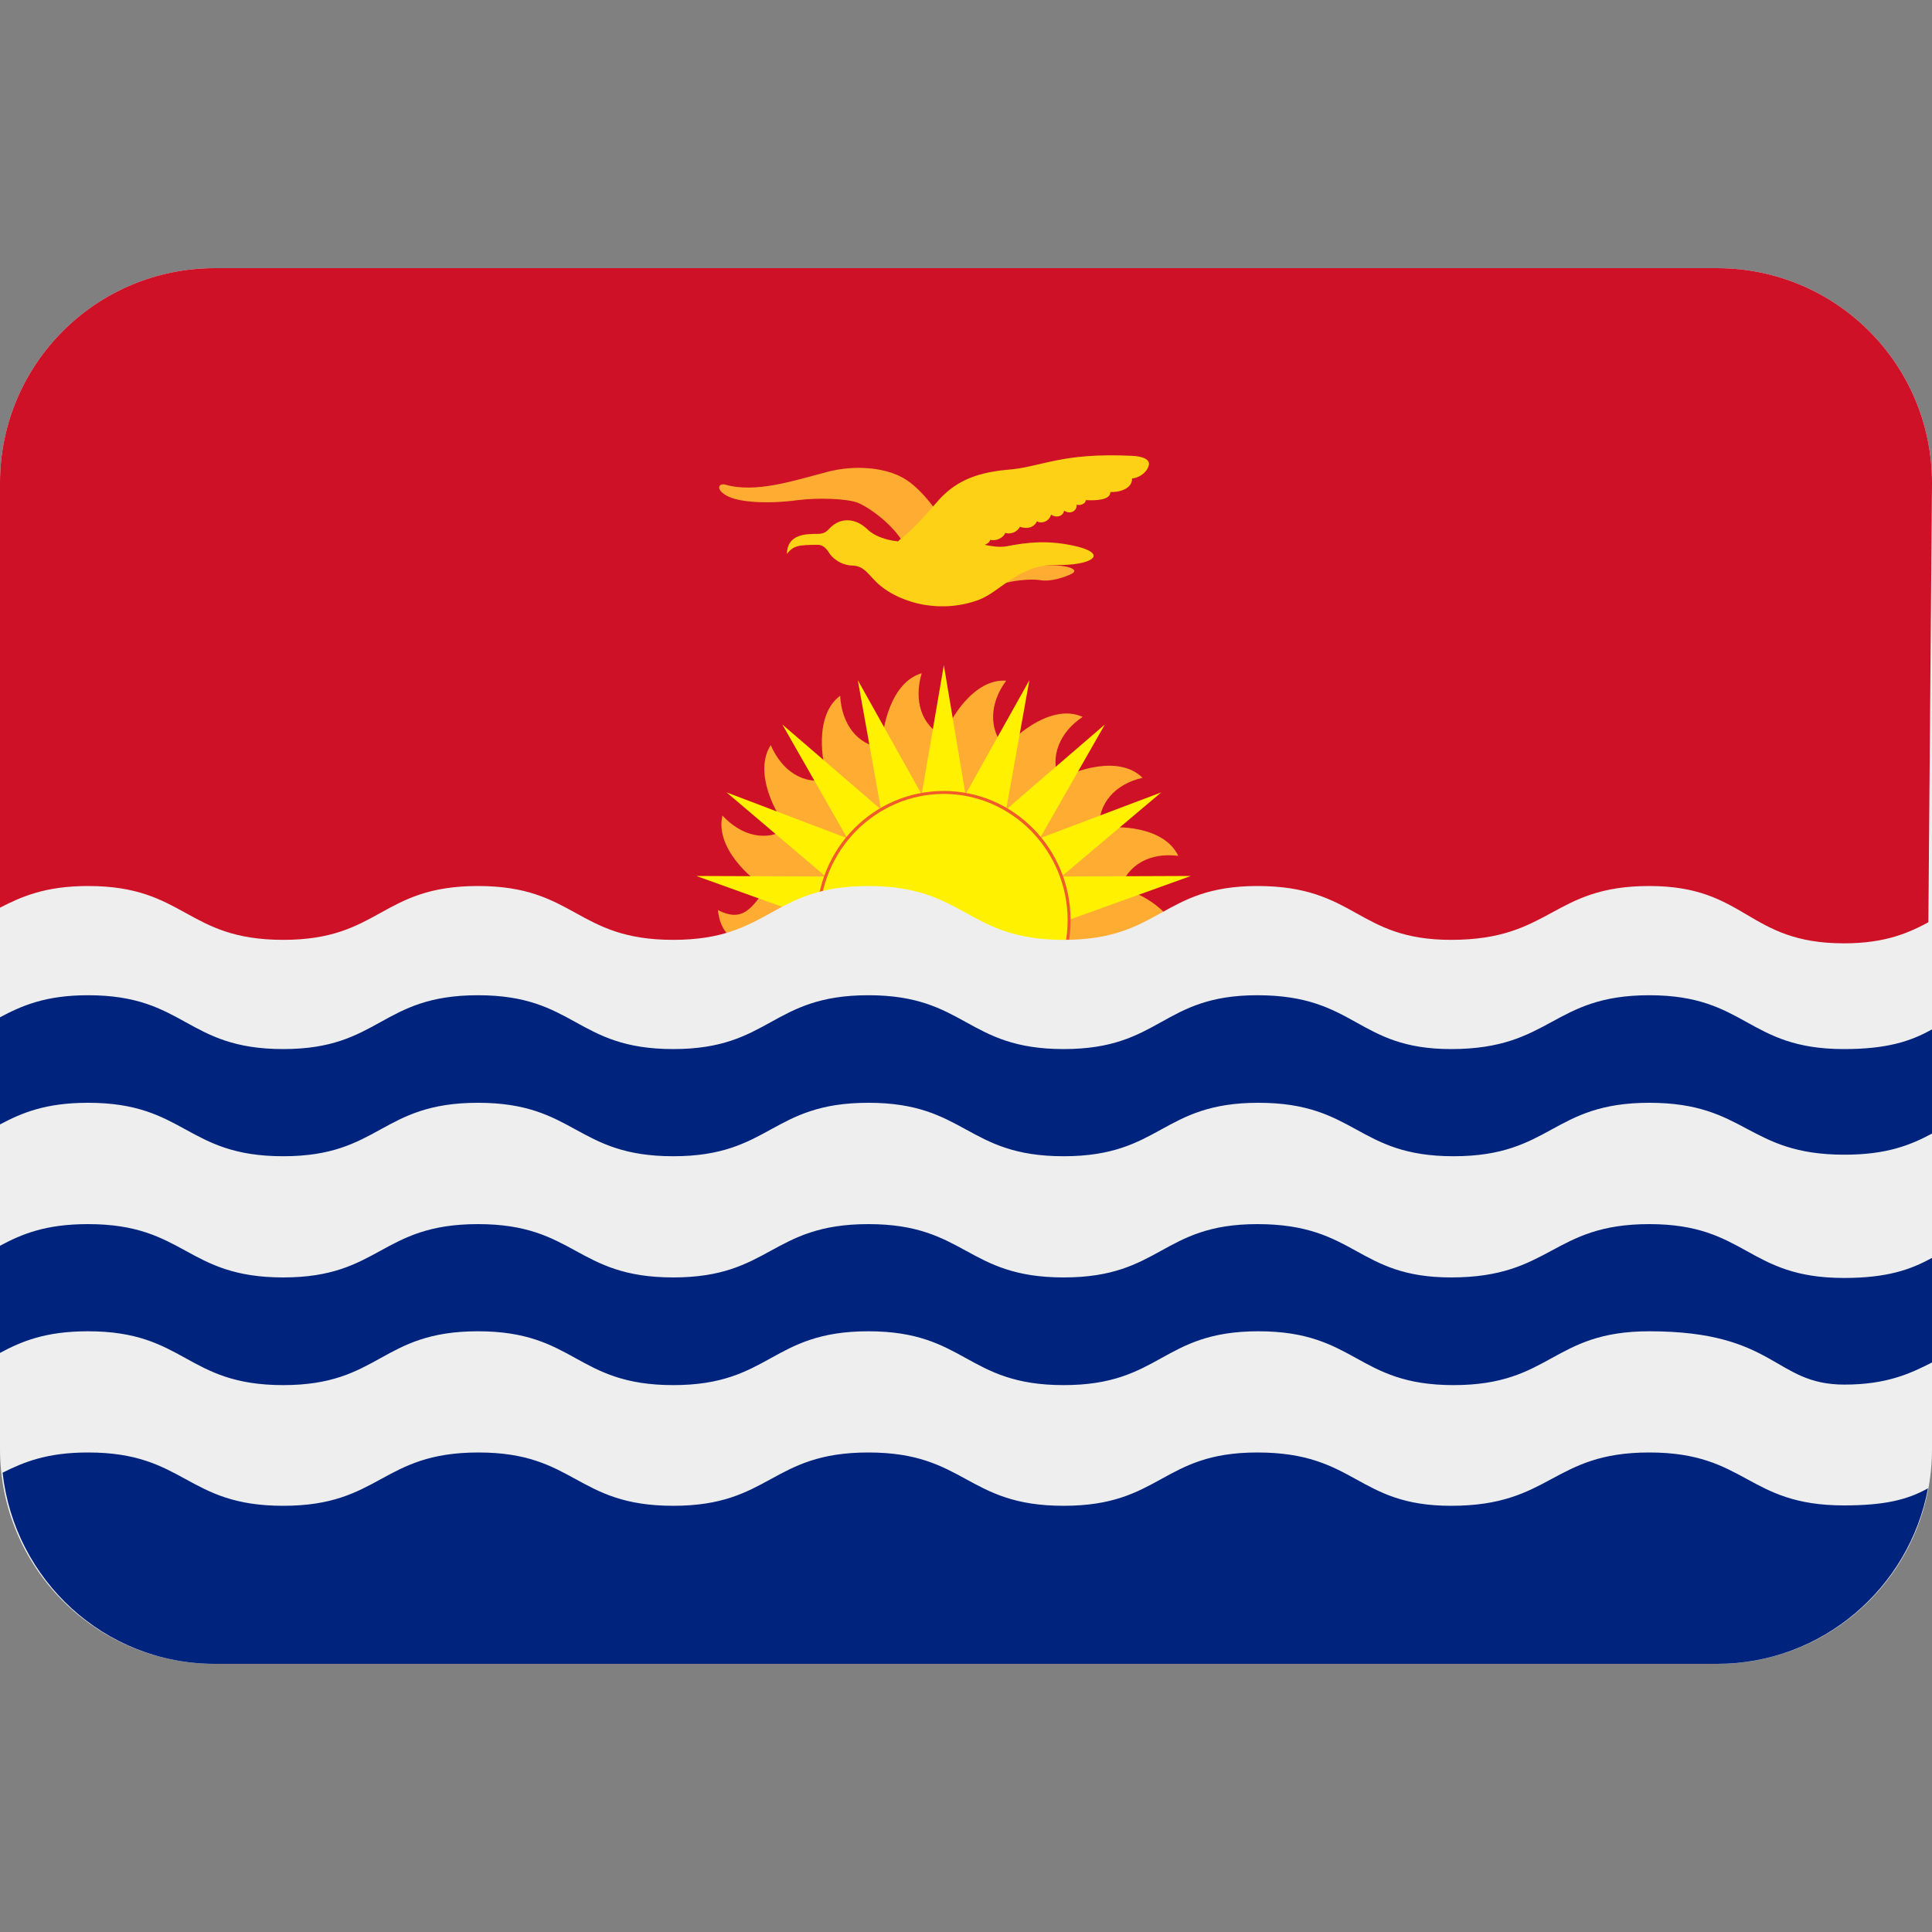 <?xml version="1.0" encoding="UTF-8"?>
<svg xmlns="http://www.w3.org/2000/svg" xmlns:xlink="http://www.w3.org/1999/xlink" width="15pt" height="15pt" viewBox="0 0 15 15" version="1.1">
<rect x="0" y="0" width="15" height="15" fill="#808080" stroke="none"/>
<g id="surface1">
<path style=" stroke:none;fill-rule:nonzero;fill:rgb(93.333%,93.333%,93.333%);fill-opacity:1;" d="M 15 11.25 C 15 12.172 14.254 12.918 13.332 12.918 L 1.668 12.918 C 0.746 12.918 0 12.172 0 11.25 L 0 3.75 C 0 2.828 0.746 2.082 1.668 2.082 L 13.332 2.082 C 14.254 2.082 15 2.828 15 3.75 Z M 15 11.25 "/>
<path style=" stroke:none;fill-rule:nonzero;fill:rgb(80.784%,6.667%,14.902%);fill-opacity:1;" d="M 13.332 2.082 L 1.668 2.082 C 0.746 2.082 0 2.828 0 3.75 L 0 7.5 L 14.969 7.5 L 15 3.75 C 15 2.828 14.254 2.082 13.332 2.082 Z M 13.332 2.082 "/>
<path style=" stroke:none;fill-rule:nonzero;fill:rgb(100%,67.451%,20%);fill-opacity:1;" d="M 8.699 7.391 C 8.816 7.234 8.977 7.234 9.168 7.336 C 9.141 7.078 8.836 6.918 8.699 6.898 C 8.754 6.711 8.934 6.617 9.148 6.645 C 9.039 6.414 8.672 6.406 8.535 6.434 C 8.523 6.238 8.66 6.086 8.871 6.039 C 8.691 5.859 8.344 5.98 8.223 6.055 C 8.148 5.875 8.227 5.684 8.406 5.566 C 8.176 5.461 7.891 5.695 7.805 5.809 C 7.672 5.664 7.684 5.457 7.812 5.285 C 7.562 5.266 7.371 5.586 7.328 5.719 C 7.152 5.633 7.094 5.438 7.156 5.227 C 6.914 5.297 6.844 5.664 6.848 5.805 C 6.656 5.785 6.535 5.621 6.523 5.402 C 6.32 5.551 6.379 5.922 6.43 6.051 C 6.238 6.098 6.07 5.984 5.984 5.785 C 5.848 5.996 6.023 6.324 6.117 6.43 C 5.953 6.539 5.758 6.492 5.609 6.332 C 5.551 6.582 5.828 6.824 5.949 6.895 C 5.836 7.051 5.766 7.164 5.574 7.066 C 5.598 7.32 5.812 7.363 5.949 7.387 Z M 8.699 7.391 "/>
<path style=" stroke:none;fill-rule:nonzero;fill:rgb(100%,94.51%,0%);fill-opacity:1;" d="M 8.301 7.141 L 9.246 6.801 L 8.242 6.805 L 9.016 6.152 L 8.074 6.508 L 8.578 5.625 L 7.812 6.285 L 7.992 5.281 L 7.496 6.168 L 7.328 5.164 L 7.156 6.168 L 6.66 5.281 L 6.84 6.285 L 6.074 5.625 L 6.578 6.508 L 5.641 6.152 L 6.41 6.805 L 5.406 6.801 L 6.352 7.141 Z M 8.301 7.141 "/>
<path style=" stroke:none;fill-rule:nonzero;fill:rgb(100%,94.51%,0%);fill-opacity:1;" d="M 7.328 8.133 C 7.863 8.133 8.301 7.691 8.301 7.145 C 8.301 6.598 7.863 6.152 7.328 6.152 C 6.789 6.152 6.352 6.598 6.352 7.145 C 6.352 7.691 6.789 8.133 7.328 8.133 Z M 7.328 8.133 "/>
<path style=" stroke:none;fill-rule:nonzero;fill:rgb(94.51%,35.294%,16.078%);fill-opacity:1;" d="M 7.328 8.145 C 6.781 8.145 6.34 7.695 6.34 7.145 C 6.34 6.59 6.781 6.141 7.328 6.141 C 7.871 6.141 8.312 6.59 8.312 7.145 C 8.312 7.695 7.871 8.145 7.328 8.145 Z M 7.328 6.164 C 6.797 6.164 6.363 6.605 6.363 7.145 C 6.363 7.684 6.797 8.121 7.328 8.121 C 7.855 8.121 8.289 7.684 8.289 7.145 C 8.289 6.605 7.855 6.164 7.328 6.164 Z M 7.328 6.164 "/>
<path style=" stroke:none;fill-rule:nonzero;fill:rgb(100%,67.451%,20%);fill-opacity:1;" d="M 7.266 3.961 C 7.188 3.855 7.09 3.742 6.973 3.691 C 6.855 3.637 6.648 3.605 6.422 3.664 C 6.168 3.73 5.867 3.832 5.629 3.762 C 5.582 3.75 5.551 3.797 5.641 3.848 C 5.734 3.902 5.965 3.914 6.195 3.883 C 6.355 3.863 6.57 3.871 6.656 3.902 C 6.754 3.941 6.938 4.078 7.016 4.219 Z M 7.777 4.535 C 7.848 4.508 8.008 4.492 8.074 4.504 C 8.16 4.52 8.277 4.477 8.316 4.457 C 8.387 4.426 8.309 4.375 8.039 4.391 C 7.859 4.398 7.789 4.477 7.777 4.535 Z M 7.777 4.535 "/>
<path style=" stroke:none;fill-rule:nonzero;fill:rgb(98.824%,81.961%,8.627%);fill-opacity:1;" d="M 8.789 3.539 C 8.227 3.512 8.086 3.629 7.812 3.648 C 7.562 3.672 7.406 3.746 7.277 3.895 C 7.164 4.027 7.051 4.145 6.988 4.188 C 6.984 4.191 6.977 4.199 6.973 4.203 C 6.879 4.195 6.785 4.16 6.734 4.109 C 6.645 4.023 6.527 4.012 6.441 4.102 C 6.426 4.117 6.406 4.145 6.352 4.145 C 6.258 4.145 6.113 4.145 6.109 4.301 C 6.16 4.238 6.191 4.23 6.352 4.23 C 6.375 4.23 6.402 4.242 6.43 4.281 C 6.465 4.344 6.543 4.391 6.621 4.391 C 6.703 4.395 6.734 4.449 6.789 4.504 C 6.941 4.668 7.281 4.777 7.602 4.656 C 7.766 4.594 7.918 4.379 8.199 4.387 C 8.465 4.391 8.605 4.309 8.375 4.246 C 8.145 4.188 7.969 4.211 7.812 4.242 C 7.758 4.25 7.703 4.242 7.645 4.23 C 7.664 4.223 7.684 4.211 7.688 4.191 C 7.727 4.203 7.789 4.18 7.805 4.137 C 7.844 4.152 7.902 4.129 7.918 4.09 C 7.973 4.109 8.027 4.098 8.051 4.047 C 8.086 4.07 8.148 4.047 8.16 3.996 C 8.195 4.02 8.25 4.016 8.262 3.965 C 8.309 3.996 8.363 3.969 8.359 3.918 C 8.379 3.926 8.426 3.918 8.43 3.883 C 8.512 3.887 8.621 3.883 8.621 3.82 C 8.691 3.824 8.793 3.793 8.789 3.715 C 8.84 3.711 8.902 3.672 8.918 3.617 C 8.934 3.57 8.879 3.543 8.789 3.539 Z M 8.789 3.539 "/>
<path style=" stroke:none;fill-rule:nonzero;fill:rgb(93.333%,93.333%,93.333%);fill-opacity:1;" d="M 6.25 7.5 L 8.332 7.5 L 8.332 8.332 L 6.25 8.332 Z M 6.25 7.5 "/>
<path style=" stroke:none;fill-rule:nonzero;fill:rgb(0%,14.118%,49.02%);fill-opacity:1;" d="M 14.969 11.555 C 14.809 11.645 14.629 11.688 14.316 11.688 C 13.562 11.688 13.562 11.277 12.805 11.277 C 12.047 11.277 12.047 11.691 11.266 11.691 C 10.531 11.691 10.531 11.277 9.762 11.277 C 9.016 11.277 9.016 11.691 8.258 11.691 C 7.5 11.691 7.5 11.277 6.742 11.277 C 5.984 11.277 5.984 11.691 5.227 11.691 C 4.469 11.691 4.469 11.277 3.715 11.277 C 2.957 11.277 2.957 11.691 2.199 11.691 C 1.441 11.691 1.441 11.277 0.684 11.277 C 0.363 11.277 0.184 11.352 0.02 11.434 C 0.113 12.266 0.809 12.918 1.668 12.918 L 13.332 12.918 C 14.148 12.918 14.824 12.328 14.969 11.555 Z M 15 10.578 L 15 9.766 C 14.832 9.859 14.648 9.922 14.316 9.922 C 13.562 9.922 13.562 9.504 12.805 9.504 C 12.047 9.504 12.047 9.918 11.266 9.918 C 10.531 9.918 10.531 9.504 9.762 9.504 C 9.016 9.504 9.016 9.918 8.258 9.918 C 7.5 9.918 7.5 9.504 6.742 9.504 C 5.984 9.504 5.984 9.918 5.227 9.918 C 4.469 9.918 4.469 9.504 3.711 9.504 C 2.953 9.504 2.953 9.918 2.199 9.918 C 1.441 9.918 1.441 9.504 0.684 9.504 C 0.352 9.504 0.168 9.582 0 9.672 L 0 10.504 C 0.168 10.414 0.352 10.336 0.684 10.336 C 1.441 10.336 1.441 10.754 2.199 10.754 C 2.953 10.754 2.953 10.336 3.711 10.336 C 4.469 10.336 4.469 10.754 5.227 10.754 C 5.984 10.754 5.984 10.336 6.742 10.336 C 7.5 10.336 7.5 10.754 8.258 10.754 C 9.016 10.754 9.016 10.336 9.77 10.336 C 10.531 10.336 10.531 10.754 11.285 10.754 C 12.047 10.754 12.047 10.336 12.805 10.336 C 13.793 10.336 13.77 10.75 14.32 10.75 C 14.648 10.75 14.832 10.664 15 10.578 Z M 15 8.801 L 15 7.992 C 14.832 8.086 14.648 8.145 14.316 8.145 C 13.562 8.145 13.562 7.727 12.805 7.727 C 12.047 7.727 12.047 8.145 11.266 8.145 C 10.531 8.145 10.531 7.727 9.762 7.727 C 9.016 7.727 9.016 8.145 8.258 8.145 C 7.5 8.145 7.5 7.727 6.742 7.727 C 5.984 7.727 5.984 8.145 5.227 8.145 C 4.469 8.145 4.469 7.727 3.711 7.727 C 2.953 7.727 2.953 8.145 2.199 8.145 C 1.441 8.145 1.441 7.727 0.684 7.727 C 0.352 7.727 0.168 7.809 0 7.898 L 0 8.73 C 0.168 8.641 0.352 8.562 0.684 8.562 C 1.441 8.562 1.441 8.977 2.199 8.977 C 2.953 8.977 2.953 8.562 3.711 8.562 C 4.469 8.562 4.469 8.977 5.227 8.977 C 5.984 8.977 5.984 8.562 6.742 8.562 C 7.5 8.562 7.5 8.977 8.258 8.977 C 9.016 8.977 9.016 8.562 9.77 8.562 C 10.531 8.562 10.531 8.977 11.285 8.977 C 12.047 8.977 12.047 8.562 12.805 8.562 C 13.562 8.562 13.562 8.965 14.32 8.965 C 14.648 8.965 14.832 8.891 15 8.801 Z M 15 8.801 "/>
<path style=" stroke:none;fill-rule:nonzero;fill:rgb(93.333%,93.333%,93.333%);fill-opacity:1;" d="M 15 7.969 L 15 7.145 C 14.832 7.238 14.648 7.324 14.316 7.324 C 13.562 7.324 13.562 6.879 12.805 6.879 C 12.047 6.879 12.047 7.297 11.266 7.297 C 10.531 7.297 10.531 6.879 9.762 6.879 C 9.016 6.879 9.016 7.297 8.258 7.297 C 7.5 7.297 7.5 6.879 6.742 6.879 C 5.984 6.879 5.984 7.297 5.227 7.297 C 4.469 7.297 4.469 6.879 3.711 6.879 C 2.953 6.879 2.953 7.297 2.199 7.297 C 1.441 7.297 1.441 6.879 0.684 6.879 C 0.352 6.879 0.168 6.961 0 7.047 L 0 7.883 C 0.168 7.793 0.352 7.715 0.684 7.715 C 1.441 7.715 1.441 8.129 2.199 8.129 C 2.953 8.129 2.953 7.715 3.711 7.715 C 4.469 7.715 4.469 8.129 5.227 8.129 C 5.984 8.129 5.984 7.715 6.742 7.715 C 7.5 7.715 7.5 8.129 8.258 8.129 C 9.016 8.129 9.016 7.715 9.77 7.715 C 10.531 7.715 10.531 8.129 11.285 8.129 C 12.047 8.129 12.047 7.715 12.805 7.715 C 13.562 7.715 13.562 8.125 14.32 8.125 C 14.648 8.125 14.832 8.055 15 7.969 Z M 15 7.969 "/>
</g>
</svg>
